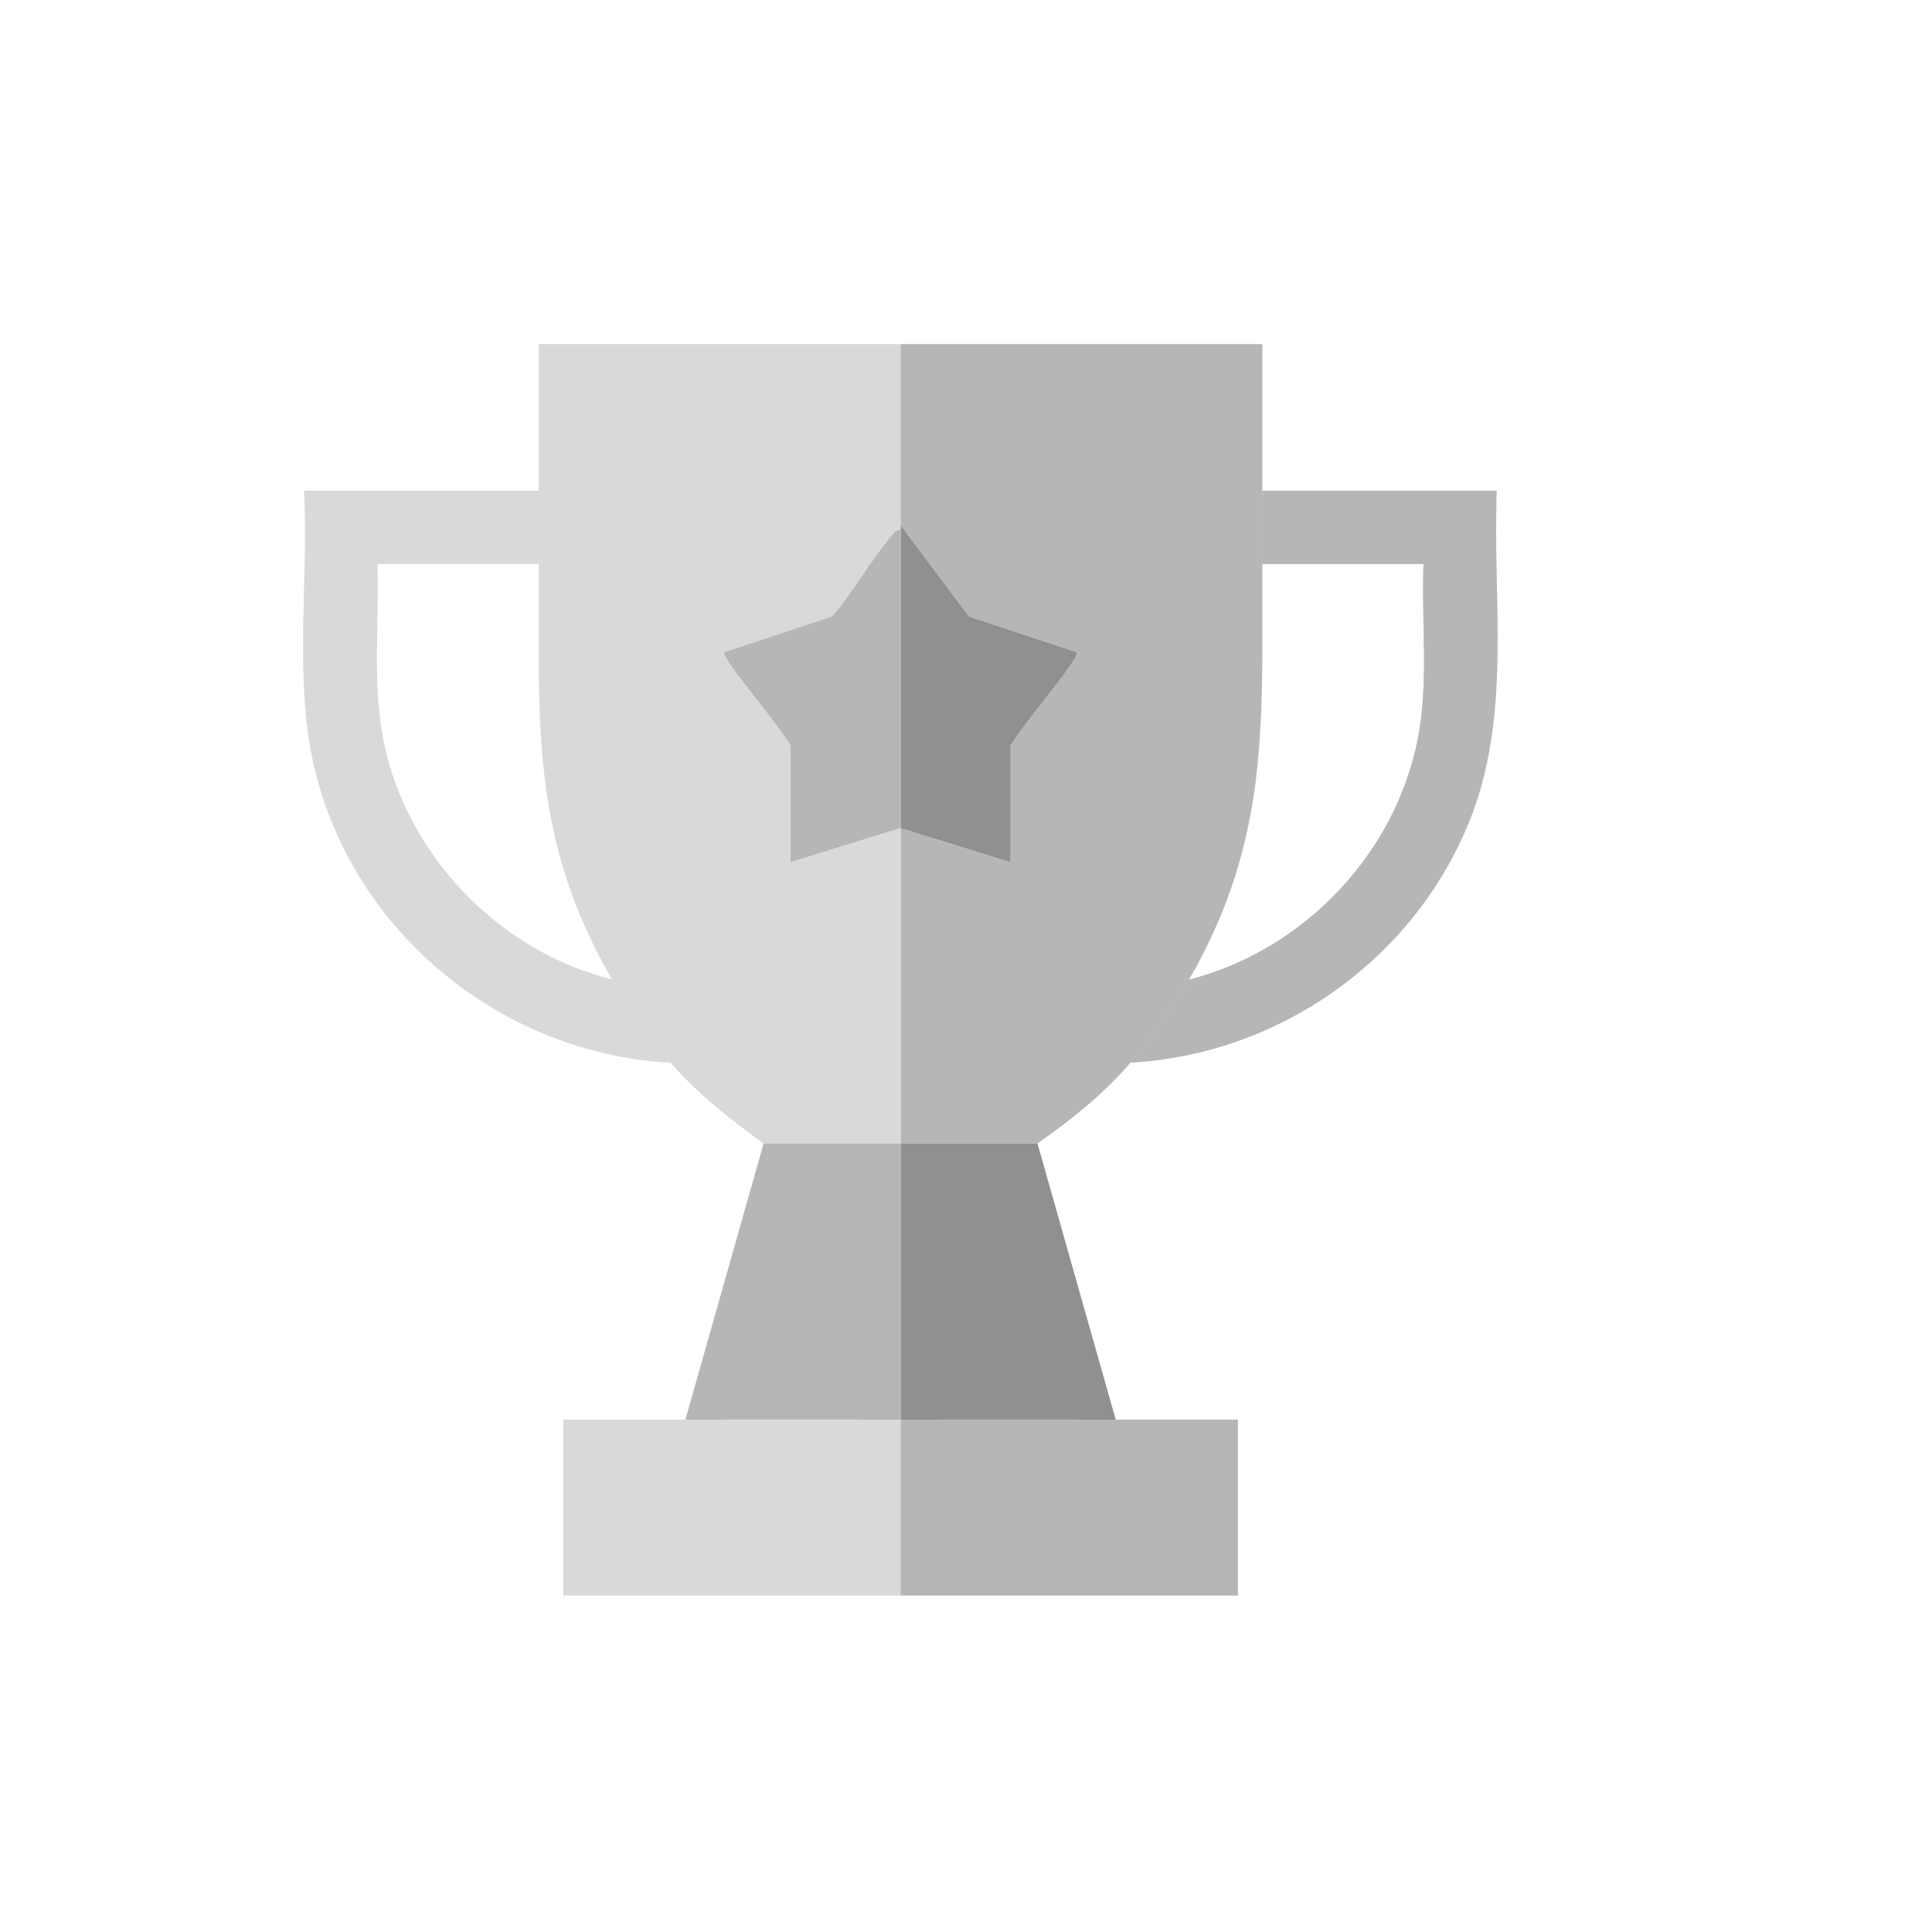 <svg width="30" height="30" viewBox="0 0 30 30" fill="none" xmlns="http://www.w3.org/2000/svg">
<path d="M13.982 5.343V8.228C13.897 8.225 13.881 8.279 13.837 8.329C13.512 8.705 13.248 9.195 12.919 9.574L11.249 10.126C11.222 10.164 11.342 10.323 11.37 10.365C11.488 10.544 12.274 11.511 12.274 11.587V13.39L13.982 12.859V17.755C13.274 17.755 12.564 17.755 11.856 17.755C11.347 17.388 10.826 16.98 10.414 16.503C10.094 16.131 9.754 15.645 9.504 15.212C8.224 12.995 8.374 11.225 8.365 8.759C8.363 8.381 8.365 8 8.365 7.621V5.343H13.982Z" fill="#D9D9D9"/>
<path d="M19.602 5.343V7.621C19.602 7.999 19.604 8.38 19.602 8.759C19.593 11.201 19.731 13.016 18.463 15.212C18.233 15.611 17.852 16.153 17.553 16.503C17.138 16.986 16.631 17.391 16.111 17.755H13.985V12.859L15.693 13.39V11.587C15.693 11.511 16.478 10.548 16.597 10.365C16.625 10.323 16.746 10.164 16.718 10.126L15.048 9.575L13.984 8.152V5.343H19.602H19.602Z" fill="#B6B6B6"/>
<path d="M19.598 7.62H23.242C23.176 9.364 23.483 11.127 22.805 12.782C21.93 14.918 19.857 16.374 17.549 16.502C17.849 16.152 18.229 15.611 18.459 15.212C20.235 14.757 21.666 13.269 22.016 11.462C22.187 10.584 22.067 9.65 22.103 8.759H19.598C19.599 8.38 19.598 7.999 19.598 7.621L19.598 7.62Z" fill="#B6B6B6"/>
<path d="M8.366 7.62C8.366 7.999 8.364 8.38 8.366 8.759H5.86C5.893 9.653 5.781 10.58 5.948 11.462C6.24 13.006 7.356 14.341 8.784 14.964C9.016 15.065 9.262 15.14 9.504 15.212C9.754 15.645 10.094 16.131 10.415 16.502C7.745 16.361 5.41 14.415 4.854 11.796C4.57 10.46 4.793 8.983 4.721 7.62H8.365H8.366Z" fill="#D9D9D9"/>
<path d="M10.644 22.044C11.757 22.041 12.872 22.044 13.984 22.044V24.776H8.746V22.044C9.378 22.043 10.012 22.045 10.644 22.044Z" fill="#D9D9D9"/>
<path d="M17.325 22.044C17.956 22.045 18.59 22.043 19.223 22.044V24.776H13.984V22.044C15.097 22.044 16.212 22.041 17.325 22.044Z" fill="#B6B6B6"/>
<path d="M16.11 17.755L17.325 22.044C16.212 22.041 15.097 22.044 13.984 22.044V17.755H16.11Z" fill="#909090"/>
<path d="M13.983 17.755V22.044C12.87 22.044 11.755 22.041 10.643 22.044L11.857 17.755C12.565 17.755 13.275 17.755 13.983 17.755Z" fill="#B6B6B6"/>
<path d="M13.984 8.152L15.048 9.575L16.718 10.126C16.745 10.164 16.624 10.323 16.597 10.366C16.478 10.548 15.693 11.511 15.693 11.587V13.39L13.985 12.859V8.152H13.984Z" fill="#909090"/>
<path d="M13.983 8.227V12.858L12.275 13.389V11.586C12.275 11.51 11.489 10.543 11.371 10.364C11.343 10.322 11.222 10.163 11.25 10.125L12.919 9.573C13.249 9.194 13.513 8.704 13.838 8.329C13.882 8.278 13.898 8.224 13.983 8.227Z" fill="#B6B6B6"/>
</svg>
